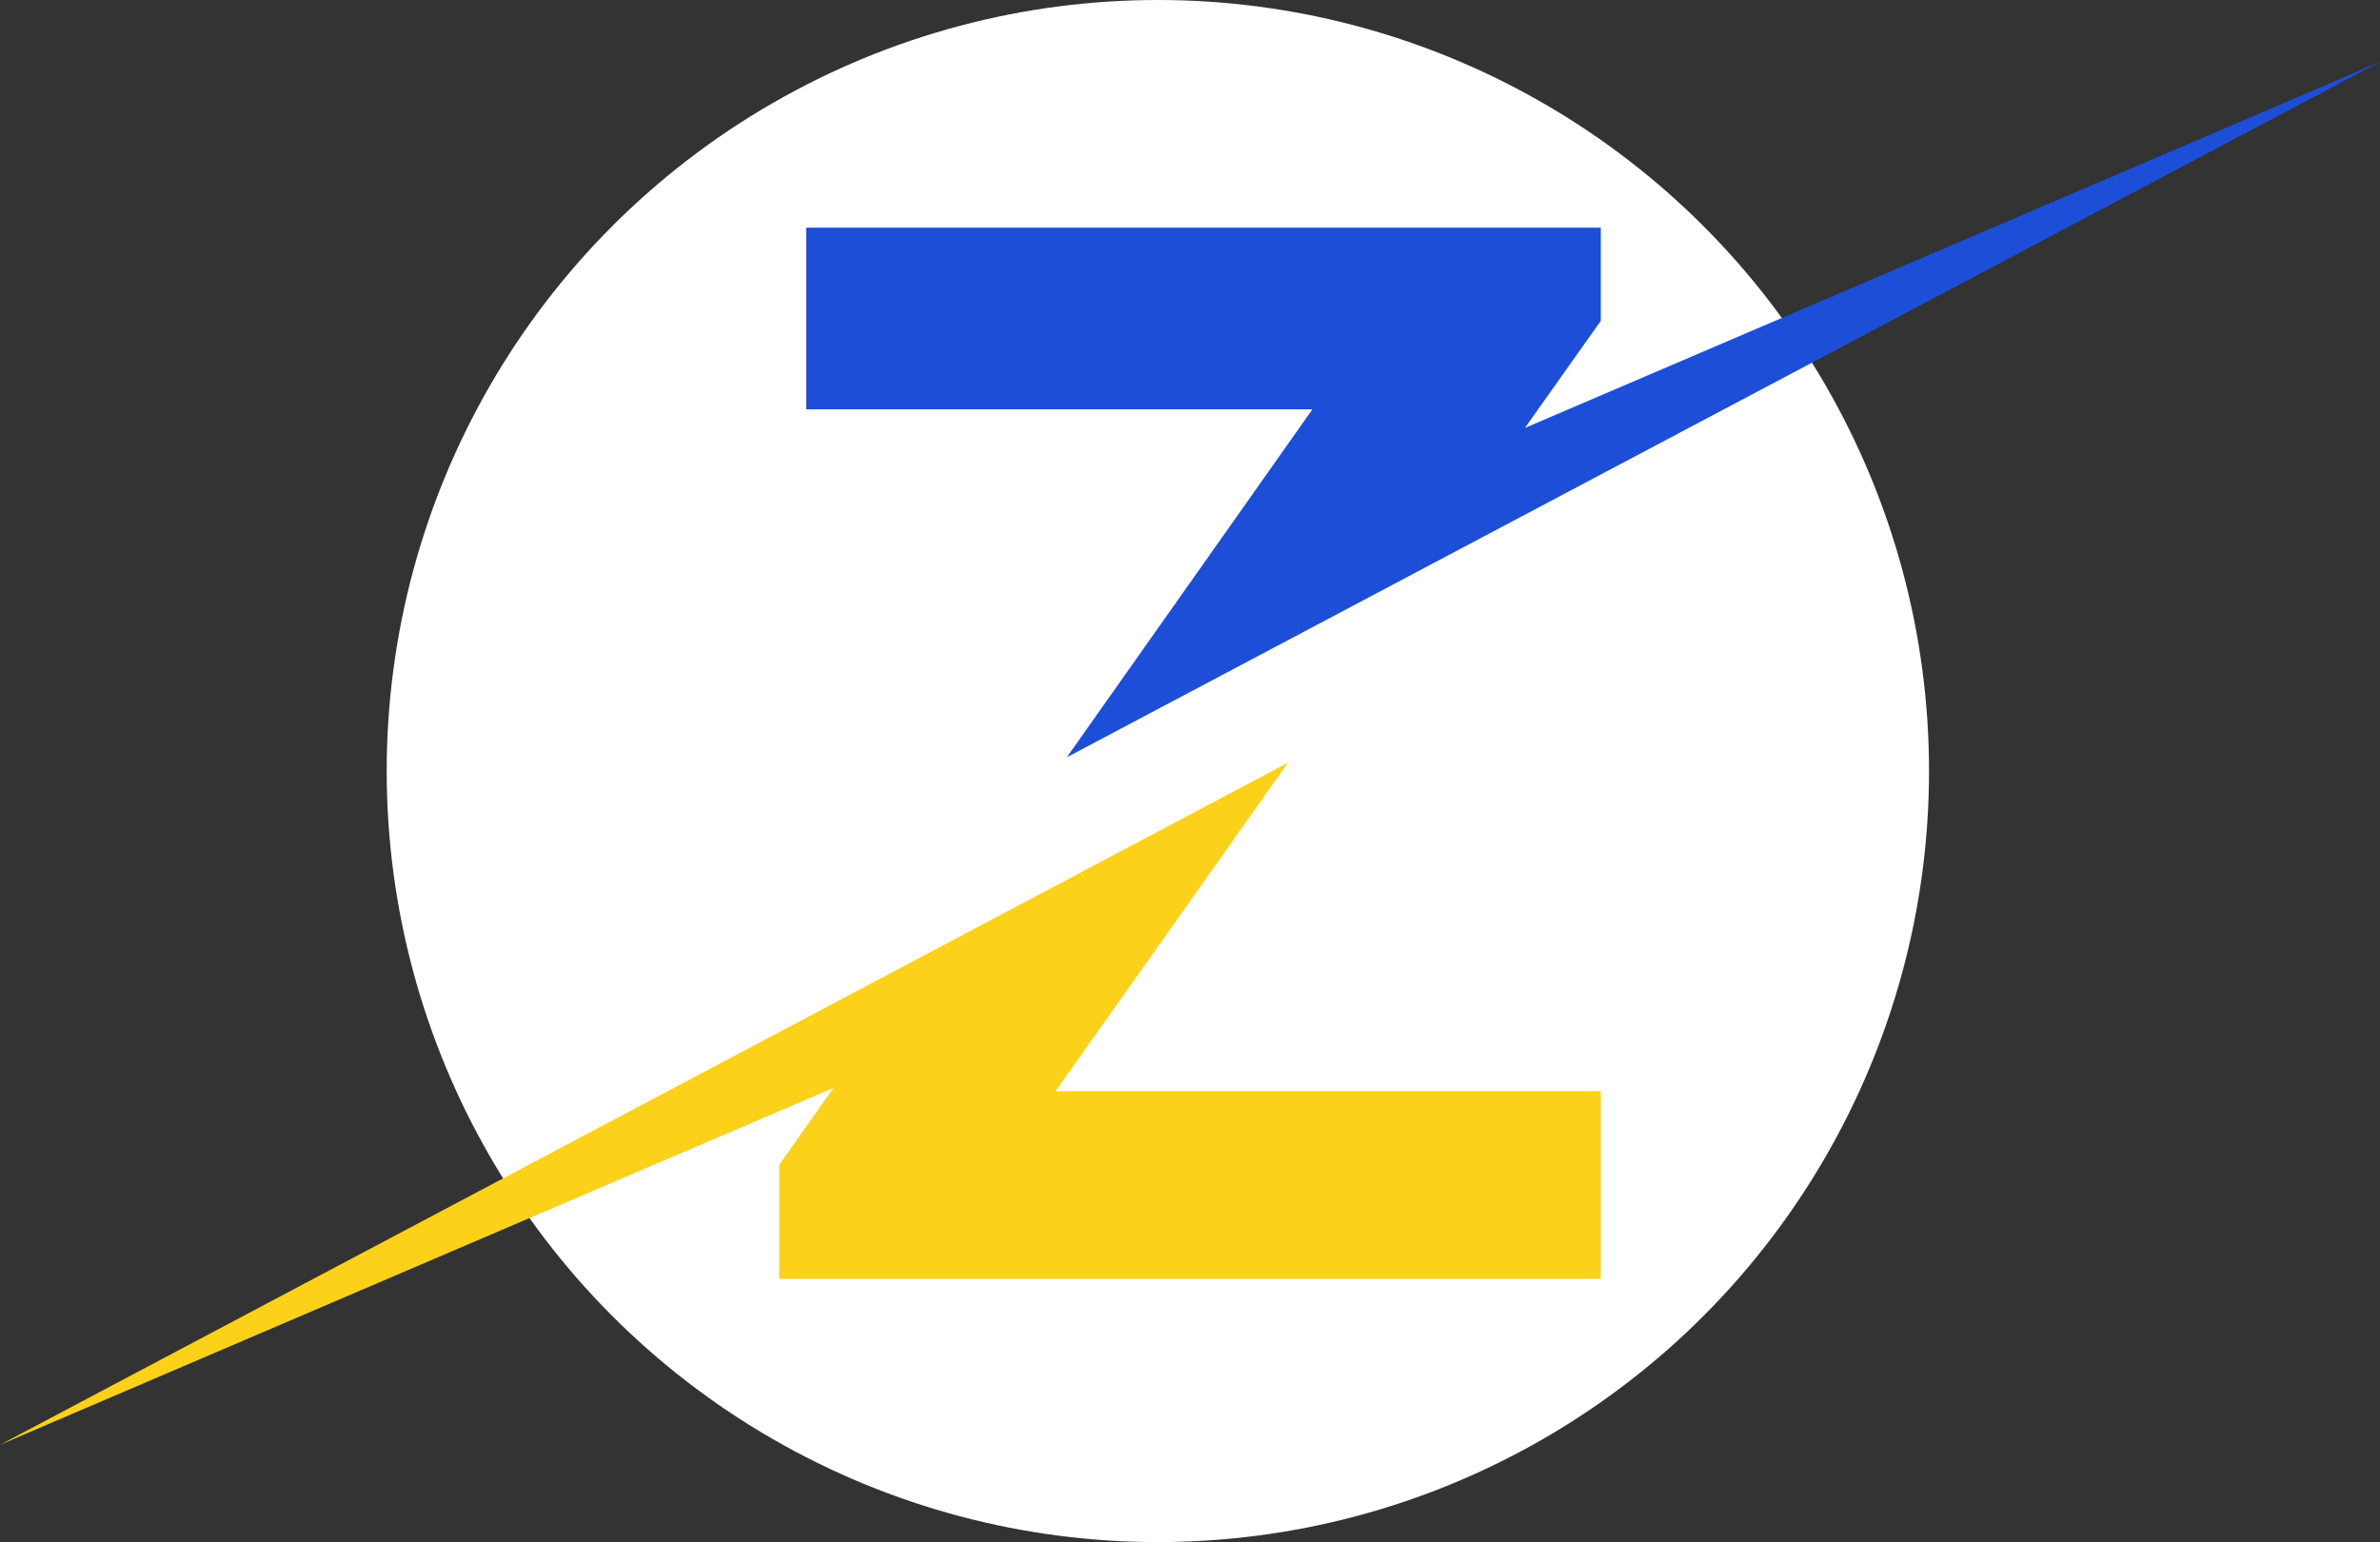 <?xml version="1.0" encoding="UTF-8"?><svg id="Layer_2" xmlns="http://www.w3.org/2000/svg" viewBox="0 0 307.73 199.42"><rect x="0" y="0" width="307.73" height="199.42" fill="#333333" stroke="none"/><defs><style>.cls-1{fill:#fff;}.cls-2{fill:#fbd11a;}.cls-3{fill:#1c4ed8;}</style></defs><g id="Layer_2-2"><circle class="cls-1" cx="149.71" cy="99.71" r="99.71"/><polygon class="cls-3" points="155.36 73.25 137.94 97.93 184.48 73.28 307.73 8 197.17 55.34 206.98 41.49 206.98 29.44 104.24 29.44 104.24 52.94 169.69 52.94 155.36 73.25"/><polygon class="cls-2" points="149.4 122.86 166.55 98.62 120.09 123.23 0 186.84 107.76 140.69 100.75 150.63 100.75 165.39 206.98 165.39 206.98 141.11 136.48 141.11 149.4 122.86"/></g></svg>